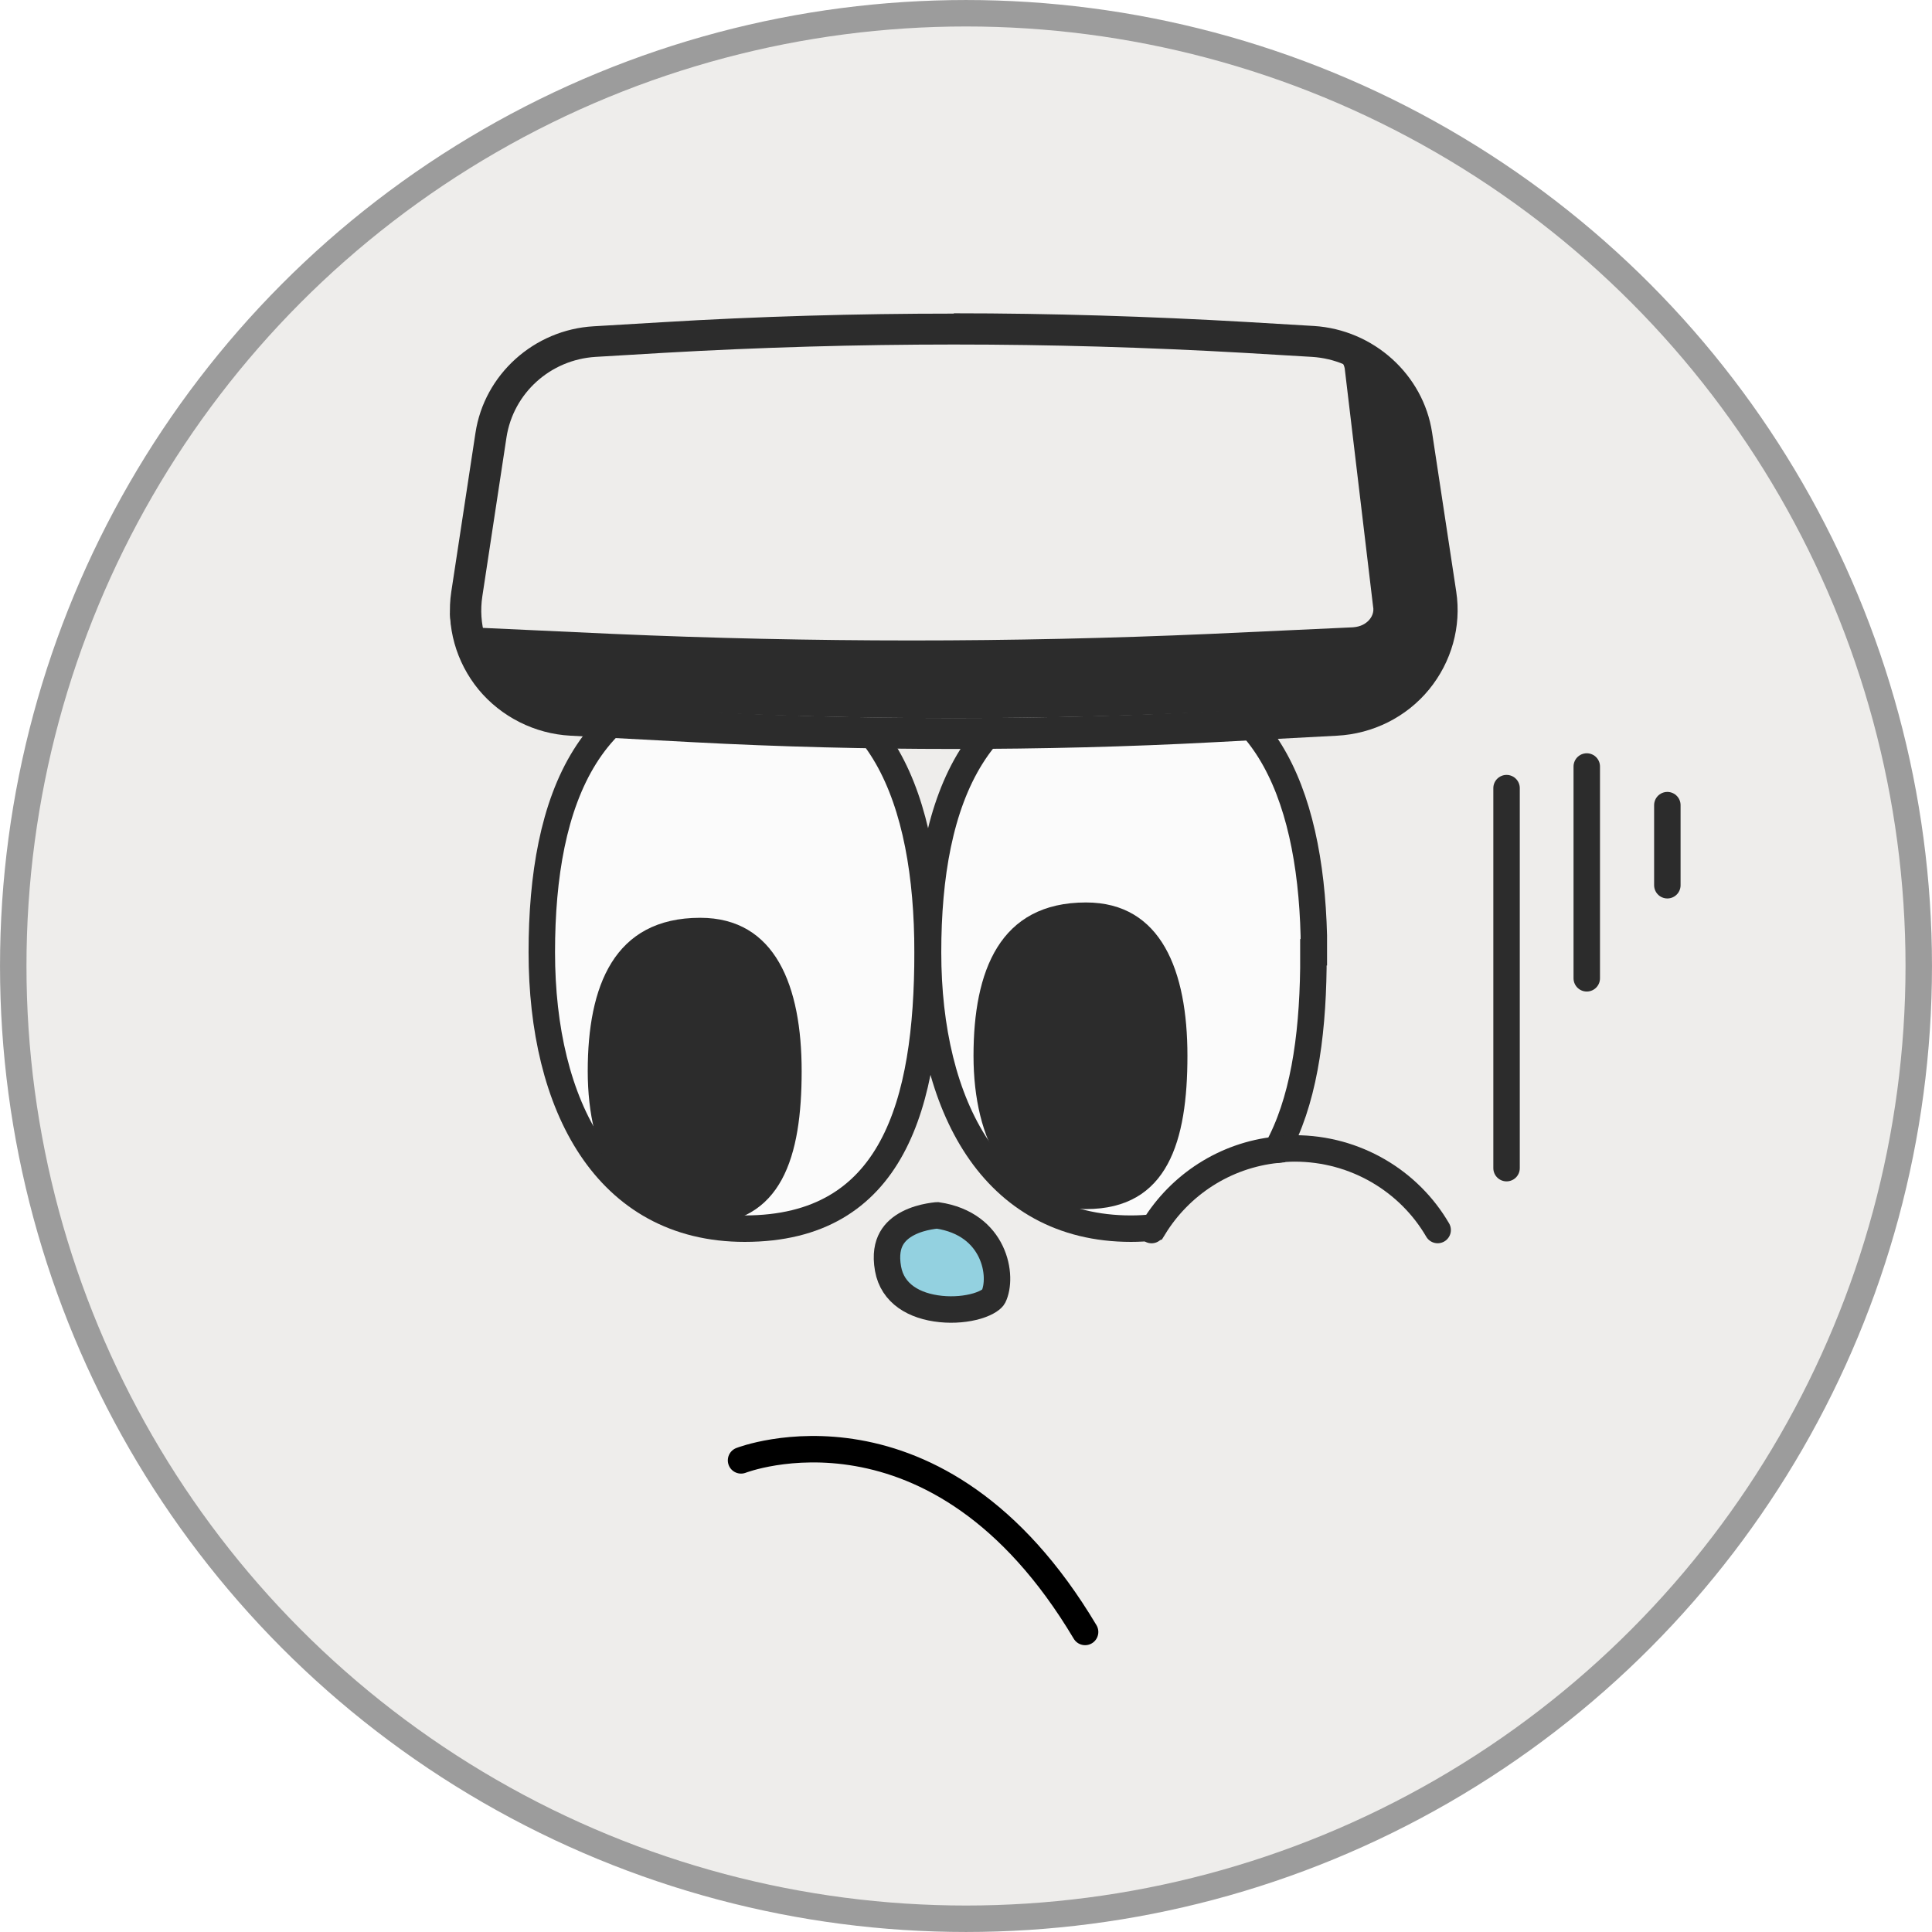 <svg width="62" height="62" viewBox="0 0 62 62" fill="none" xmlns="http://www.w3.org/2000/svg">
<g clip-path="url(#clip0_40000418_5017)">
<circle cx="31" cy="31" r="30.575" fill="#EEEDEB" stroke="#9C9C9C" stroke-width="0.849"/>
<path d="M29.767 30.559C29.767 35.45 28.652 39.429 23.899 39.429C19.44 39.429 17.387 35.465 17.387 30.559C17.387 25.654 18.898 21.689 23.899 21.689C28.256 21.689 29.767 25.654 29.767 30.559Z" fill="#FBFBFB" stroke="#2C2C2C" stroke-width="0.849" stroke-miterlimit="10"/>
<path d="M42.148 30.559C42.148 30.733 42.148 30.892 42.148 31.066C42.118 33.352 41.81 35.392 40.974 36.897C39.302 37.071 37.865 38.026 37.029 39.386C36.794 39.415 36.544 39.429 36.295 39.429C31.836 39.429 29.782 35.465 29.782 30.559C29.782 25.654 31.308 21.689 36.295 21.689C40.49 21.689 42.045 25.364 42.162 30.024C42.162 30.198 42.162 30.386 42.162 30.559H42.148Z" fill="#FBFBFB" stroke="#2C2C2C" stroke-width="0.849" stroke-miterlimit="10"/>
<path d="M25.726 34.373C25.726 37.093 25.11 39.292 22.47 39.292C19.991 39.292 18.861 37.093 18.861 34.373C18.861 31.652 19.697 29.453 22.47 29.453C24.89 29.453 25.726 31.652 25.726 34.373Z" fill="#2C2C2C"/>
<path d="M38.106 33.881C38.106 36.601 37.49 38.801 34.85 38.801C32.371 38.801 31.241 36.601 31.241 33.881C31.241 31.16 32.077 28.961 34.85 28.961C37.27 28.961 38.106 31.16 38.106 33.881Z" fill="#2C2C2C"/>
<path d="M30.081 39.002C31.017 39.141 31.536 39.632 31.791 40.158C32.062 40.718 32.033 41.309 31.881 41.613C31.853 41.669 31.709 41.805 31.355 41.911C31.028 42.008 30.611 42.05 30.192 42.007C29.335 41.92 28.641 41.514 28.498 40.715C28.418 40.261 28.49 39.957 28.607 39.748C28.727 39.533 28.918 39.374 29.144 39.257C29.371 39.14 29.616 39.074 29.811 39.039C29.907 39.021 29.988 39.011 30.043 39.005C30.057 39.004 30.07 39.002 30.081 39.002Z" fill="#93D1E0" stroke="#2C2C2C" stroke-width="0.849"/>
<path d="M40.959 36.897C41.149 36.868 41.355 36.854 41.545 36.854C43.511 36.854 45.227 37.91 46.136 39.473" stroke="#2C2C2C" stroke-width="0.849" stroke-miterlimit="10" stroke-linecap="round"/>
<path d="M37.014 39.386L36.955 39.474" stroke="#2C2C2C" stroke-width="0.849" stroke-miterlimit="10" stroke-linecap="round"/>
<path d="M23.781 46.865C23.781 46.865 30.076 44.405 34.822 52.371" stroke="black" stroke-width="0.849" stroke-miterlimit="10" stroke-linecap="round"/>
<path d="M30.608 23.529C27.832 23.529 25.015 23.46 22.239 23.311L18.326 23.103C17.32 23.053 16.375 22.577 15.741 21.813C15.107 21.039 14.826 20.037 14.976 19.054L15.761 13.954C16.012 12.317 17.411 11.056 19.09 10.957L21.263 10.828C24.361 10.649 27.51 10.55 30.618 10.55C33.726 10.55 36.874 10.64 39.973 10.828L42.145 10.957C43.825 11.056 45.223 12.317 45.475 13.954L46.249 19.054C46.4 20.037 46.119 21.039 45.485 21.813C44.851 22.587 43.906 23.053 42.9 23.103L38.987 23.311C36.211 23.46 33.394 23.529 30.618 23.529H30.608Z" fill="#EEEDEB"/>
<path d="M30.608 11.056C33.716 11.056 36.824 11.146 39.932 11.324L42.105 11.453C43.553 11.543 44.751 12.614 44.962 14.033L45.736 19.134C46.008 20.91 44.67 22.517 42.859 22.616L38.947 22.825C36.17 22.974 33.384 23.043 30.608 23.043C27.831 23.043 25.045 22.974 22.269 22.825L18.356 22.616C16.546 22.517 15.208 20.91 15.479 19.134L16.254 14.033C16.475 12.614 17.662 11.543 19.11 11.453L21.283 11.324C24.391 11.146 27.5 11.056 30.608 11.056ZM30.608 10.064C27.489 10.064 24.331 10.153 21.223 10.342L19.05 10.471C17.139 10.58 15.54 12.019 15.258 13.894L14.483 18.985C14.312 20.106 14.634 21.247 15.359 22.13C16.083 23.003 17.159 23.549 18.306 23.609L22.219 23.817C25.005 23.966 27.822 24.035 30.608 24.035C33.394 24.035 36.221 23.966 38.997 23.817L42.91 23.609C44.056 23.549 45.133 23.013 45.857 22.13C46.581 21.247 46.903 20.106 46.732 18.985L45.958 13.884C45.676 12.019 44.077 10.58 42.165 10.461L39.993 10.332C36.885 10.153 33.726 10.054 30.608 10.054V10.064Z" fill="#2C2C2C"/>
<g filter="url(#filter0_g_40000418_5017)">
<path d="M42.81 11.327C44.352 11.408 45.626 12.502 45.851 13.927L46.675 19.087C46.964 20.884 45.54 22.52 43.613 22.61L39.448 22.821C33.538 23.122 27.618 23.122 21.697 22.821L17.543 22.61C15.777 22.53 14.438 21.155 14.438 19.559C14.438 19.719 14.513 19.84 14.588 19.91C14.674 20.011 14.835 20.121 15.092 20.131L19.663 20.342C22.843 20.482 26.066 20.553 29.256 20.553C32.446 20.553 35.669 20.482 38.849 20.342L43.42 20.131C43.677 20.111 43.827 20.011 43.924 19.91C44.009 19.82 44.106 19.659 44.063 19.458L43.153 11.819C43.099 11.548 42.831 11.327 42.51 11.317H42.81V11.327Z" fill="#2C2C2C"/>
</g>
<path d="M48.347 25.292V37.487" stroke="#2C2C2C" stroke-width="0.849" stroke-miterlimit="10" stroke-linecap="round"/>
<path d="M50.921 24.598V31.395" stroke="#2C2C2C" stroke-width="0.849" stroke-miterlimit="10" stroke-linecap="round"/>
<path d="M53.507 25.838V28.408" stroke="#2C2C2C" stroke-width="0.849" stroke-miterlimit="10" stroke-linecap="round"/>
</g>
<defs>
<filter id="filter0_g_40000418_5017" x="14.099" y="10.978" width="32.953" height="12.409" filterUnits="userSpaceOnUse" color-interpolation-filters="sRGB">
<feFlood flood-opacity="0" result="BackgroundImageFix"/>
<feBlend mode="normal" in="SourceGraphic" in2="BackgroundImageFix" result="shape"/>
<feTurbulence type="fractalNoise" baseFrequency="0.785 0.785" numOctaves="3" seed="7043" />
<feDisplacementMap in="shape" scale="0.679" xChannelSelector="R" yChannelSelector="G" result="displacedImage" width="100%" height="100%" />
<feMerge result="effect1_texture_40000418_5017">
<feMergeNode in="displacedImage"/>
</feMerge>
</filter>
<clipPath id="clip0_40000418_5017">
<rect width="62" height="62" fill="white"/>
</clipPath>
</defs>
</svg>
